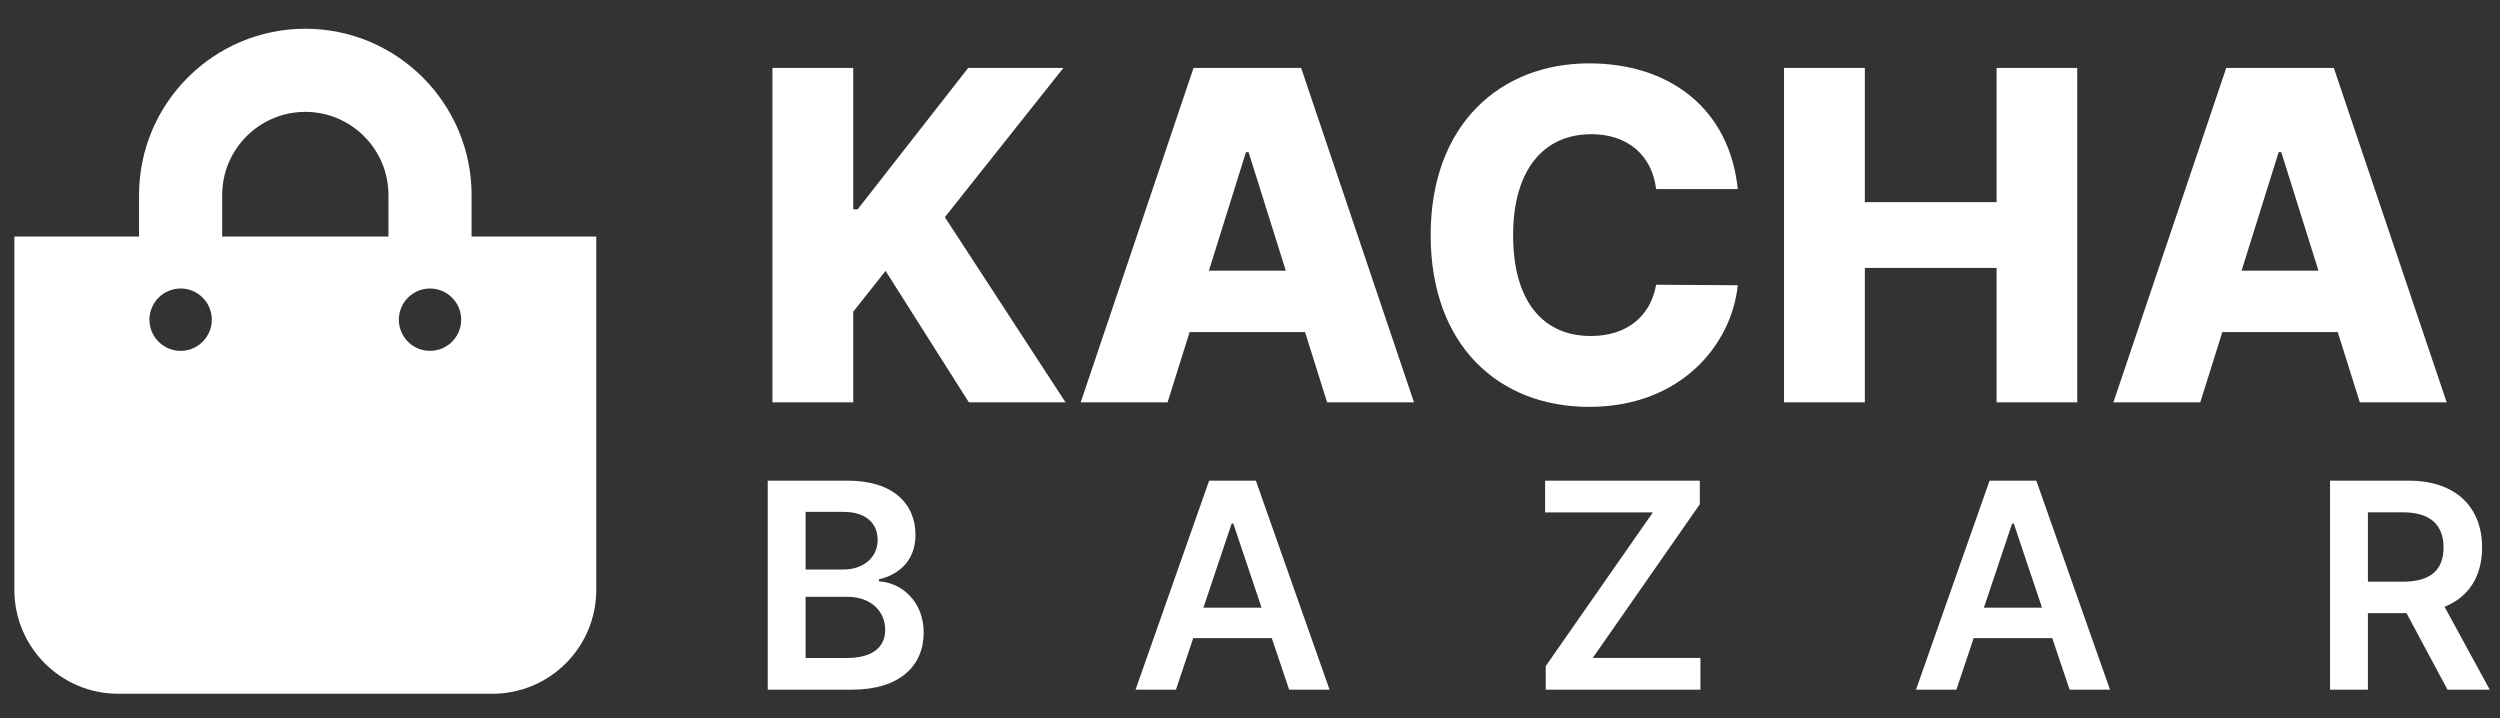 <svg xmlns="http://www.w3.org/2000/svg" width="87" height="25" viewBox="0 0 87 25" fill="none">
<rect x="0" y="0" width="87" height="25" fill="#333333" stroke="none"/>
<path d="M26.717 24H29.661C31.327 24 32.144 23.151 32.144 22.018C32.144 20.918 31.362 20.271 30.588 20.232V20.161C31.298 19.994 31.859 19.497 31.859 18.613C31.859 17.53 31.078 16.727 29.501 16.727H26.717V24ZM28.035 22.899V20.768H29.487C30.3 20.768 30.805 21.266 30.805 21.916C30.805 22.494 30.407 22.899 29.452 22.899H28.035ZM28.035 19.82V17.814H29.366C30.141 17.814 30.542 18.222 30.542 18.783C30.542 19.423 30.023 19.82 29.338 19.82H28.035ZM40.923 24L41.524 22.207H44.258L44.862 24H46.268L43.704 16.727H42.078L39.517 24H40.923ZM41.879 21.148L42.862 18.219H42.919L43.903 21.148H41.879ZM53.791 24H59.175V22.896H55.428L59.153 17.548V16.727H53.77V17.832H57.52L53.791 23.18V24ZM68.083 24L68.683 22.207H71.418L72.022 24H73.428L70.864 16.727H69.237L66.677 24H68.083ZM69.039 21.148L70.022 18.219H70.079L71.063 21.148H69.039ZM81.086 24H82.403V21.337H83.746L85.173 24H86.643L85.07 21.116C85.926 20.772 86.377 20.041 86.377 19.053C86.377 17.665 85.482 16.727 83.813 16.727H81.086V24ZM82.403 20.243V17.828H83.611C84.594 17.828 85.035 18.279 85.035 19.053C85.035 19.827 84.594 20.243 83.618 20.243H82.403Z" fill="white"/>
<path d="M26.881 14H29.693V10.847L30.818 9.426L33.716 14H37.08L32.881 7.557L37.006 2.364H33.693L29.847 7.284H29.693V2.364H26.881V14ZM40.632 14L41.399 11.557H45.416L46.183 14H49.206L45.28 2.364H41.535L37.609 14H40.632ZM42.07 9.42L43.359 5.295H43.45L44.746 9.42H42.07ZM60.474 6.58C60.19 3.795 58.117 2.205 55.304 2.205C52.202 2.205 49.787 4.335 49.787 8.182C49.787 12.011 52.145 14.159 55.304 14.159C58.497 14.159 60.264 11.989 60.474 9.926L57.633 9.909C57.435 11.028 56.594 11.693 55.361 11.693C53.702 11.693 52.656 10.494 52.656 8.182C52.656 5.96 53.679 4.67 55.378 4.67C56.656 4.67 57.492 5.415 57.633 6.58H60.474ZM62.084 14H64.896V9.324H69.481V14H72.288V2.364H69.481V7.034H64.896V2.364H62.084V14ZM76.57 14L77.337 11.557H81.354L82.121 14H85.144L81.217 2.364H77.473L73.547 14H76.57ZM78.007 9.42L79.297 5.295H79.388L80.683 9.42H78.007Z" fill="white"/>
<g clip-path="url(#clip0)">
<path d="M16.411 8.232V6.786C16.411 3.595 13.815 1 10.625 1C7.435 1 4.839 3.595 4.839 6.786V8.232H0.5V20.527C0.5 22.524 2.119 24.143 4.116 24.143H17.134C19.131 24.143 20.75 22.524 20.75 20.527V8.232H16.411ZM7.732 6.786C7.732 5.191 9.03 3.893 10.625 3.893C12.22 3.893 13.518 5.191 13.518 6.786V8.232H7.732V6.786ZM14.964 12.21C14.365 12.21 13.88 11.724 13.88 11.125C13.88 10.526 14.365 10.04 14.964 10.04C15.563 10.04 16.049 10.526 16.049 11.125C16.049 11.724 15.563 12.21 14.964 12.21ZM6.286 12.21C5.687 12.21 5.201 11.724 5.201 11.125C5.201 10.526 5.687 10.04 6.286 10.04C6.885 10.04 7.371 10.526 7.371 11.125C7.371 11.724 6.885 12.21 6.286 12.21Z" fill="white"/>
</g>
<defs>
<clipPath id="clip0">
<rect width="20.25" height="23.143" fill="white" transform="translate(0.5 1)"/>
</clipPath>
</defs>
</svg>